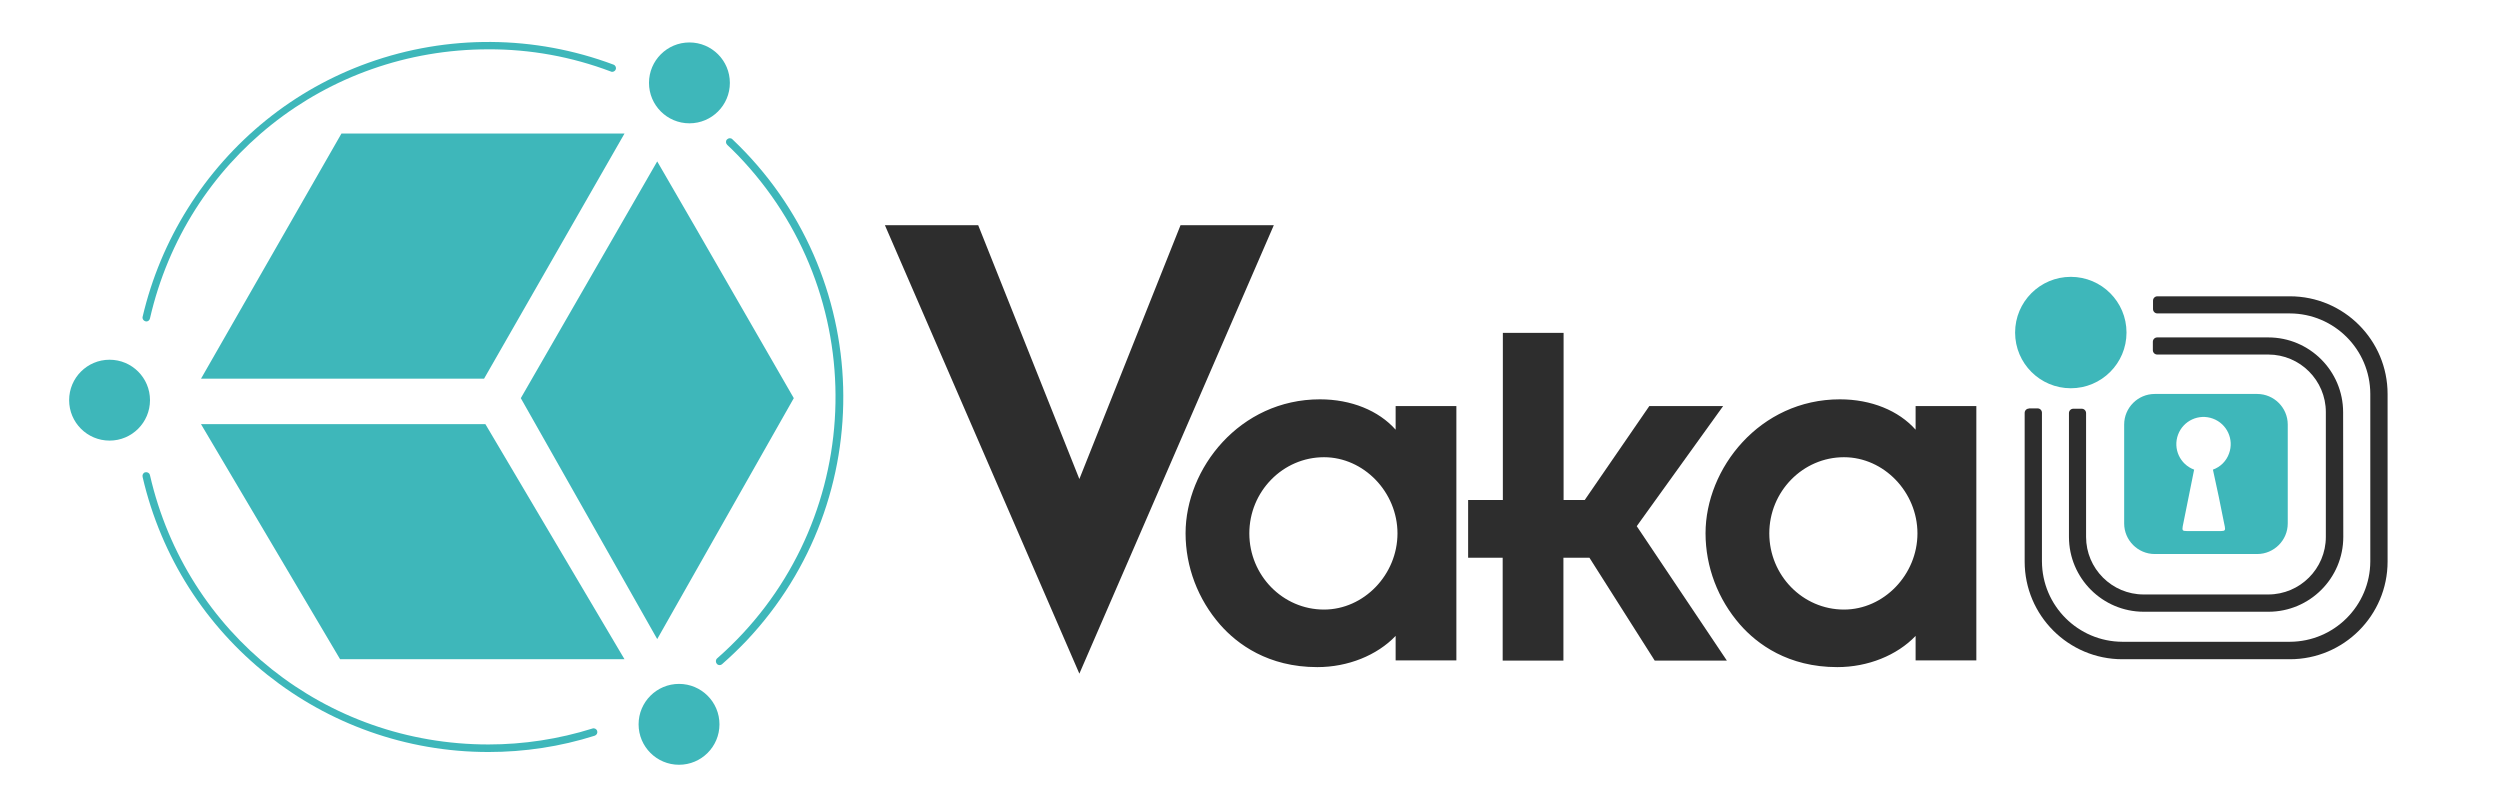 <?xml version="1.0" encoding="utf-8"?>
<!-- Generator: Adobe Illustrator 22.1.0, SVG Export Plug-In . SVG Version: 6.00 Build 0)  -->
<svg version="1.1" id="Layer_1" xmlns="http://www.w3.org/2000/svg" xmlns:xlink="http://www.w3.org/1999/xlink" x="0px" y="0px"
	 viewBox="0 0 1490 478" style="enable-background:new 0 0 1490 478;" xml:space="preserve">
<style type="text/css">
	.st0{fill:#3EB7BA;}
	.st1{fill:#2D2D2D;}
	.st2{fill:#3EB7BA;stroke:#3EB7BA;stroke-width:9;stroke-miterlimit:10;}
</style>
<title>Artboard 3</title>
<polygon class="st0" points="119.8,225.7 203.5,79.6 372.2,79.6 288.5,225.7 "/>
<polygon class="st0" points="119.8,252.8 202.7,392.9 372.2,392.9 289.3,252.8 "/>
<polygon class="st0" points="414.4,135.4 391.7,96.2 310.4,237.3 391.7,380.9 413,343.3 473.1,237.3 "/>
<circle class="st0" cx="404.7" cy="431.7" r="24.1"/>
<circle class="st0" cx="65.3" cy="238.5" r="24.1"/>
<circle class="st0" cx="410.9" cy="49.4" r="24.1"/>
<path class="st0" d="M291.1,448.2c-98.5,0-183.9-67.9-206.1-163.9c-0.3-1.2,0.3-2.5,1.5-2.8c1.2-0.3,2.5,0.3,2.8,1.5
	c0,0.1,0,0.2,0.1,0.3c21.7,94.4,104.7,160.4,201.7,160.4c21,0,41.9-3.2,62-9.5c1.1-0.4,2.4,0.2,2.8,1.4c0,0,0,0.1,0,0.1
	c0.4,1.2-0.3,2.4-1.5,2.8C333.9,445,312.6,448.2,291.1,448.2z"/>
<path class="st0" d="M428.9,396.4c-0.7,0-1.3-0.3-1.7-0.8c-0.8-1-0.7-2.4,0.2-3.2c86-75.4,94.6-206.3,19.2-292.4
	c-4.2-4.8-8.6-9.4-13.2-13.7c-0.9-0.9-1-2.3-0.1-3.2s2.3-1,3.2-0.1l0,0c84.8,80.3,88.5,214.1,8.3,299c-4.6,4.8-9.4,9.4-14.4,13.8
	C430,396.2,429.5,396.4,428.9,396.4z"/>
<path class="st0" d="M87.2,191.6c-0.2,0-0.3,0-0.5-0.1c-1.2-0.3-2-1.5-1.7-2.7c10.8-46.1,36.7-87.3,73.5-117.1
	c18.3-14.8,39-26.4,61.1-34.3c47.3-16.9,99-16.5,146,1.1c1.2,0.4,1.8,1.7,1.4,2.8c-0.4,1.2-1.7,1.8-2.8,1.4c-0.1,0-0.1,0-0.2-0.1
	c-23.3-8.8-48-13.3-72.9-13.2c-97,0-180,65.9-201.7,160.3C89.2,190.8,88.3,191.6,87.2,191.6z"/>
<path class="st1" d="M530.9,136.5h50.5l61.9,155.3l61.9-155.3h50.5L643.3,395.7L530.9,136.5z"/>
<path class="st1" d="M643.3,401.5L527.4,134.2H583l60.3,151.3l60.3-151.3h55.6L643.3,401.5z M534.5,138.8l108.9,251l108.9-251h-45.4
	L643.3,298l-63.4-159.2H534.5z"/>
<path class="st1" d="M834,373.4h-0.6c-10,13.4-28.2,21.9-48.3,21.9c-48.3,0-76.2-39.5-76.2-77.4c0-36.1,30.1-77.4,77.7-77.4
	c21.9,0,38.6,9.4,46.8,21.9h0.6v-17.9h31.6v147H834V373.4z M789.1,365.5c24.9,0,46.2-21.3,46.2-47.7s-21.3-47.7-46.2-47.7
	c-25.5,0-46.8,21.3-46.8,47.7S763.6,365.5,789.1,365.5z"/>
<path class="st1" d="M785.1,397.6c-29.3,0-47.7-13.7-57.9-25.3c-13.2-15.1-20.6-34.4-20.6-54.5c0-38.5,32.2-79.8,80.1-79.8
	c18.6,0,35,6.7,45.1,18.1V242H868v151.6h-36.2V379C820.7,390.6,803.4,397.6,785.1,397.6z M786.6,242.7c-45.1,0-75.4,38.8-75.4,75.1
	c0,36.9,27.6,75.1,73.9,75.1c19,0,36.7-8,46.4-20.9l0.7-0.9h4.1V389h27V246.7h-27v17.9h-4.2l-0.7-1
	C822.9,250.5,806.1,242.7,786.6,242.7L786.6,242.7z M789.1,367.8c-27.1,0-49.1-22.4-49.1-50s22-50,49.1-50
	c12.9,0.1,25.2,5.3,34.1,14.6c19.2,19.7,19.2,51.1,0,70.8C814.3,362.5,802,367.7,789.1,367.8L789.1,367.8z M789.1,272.5
	c-24.5,0-44.5,20.4-44.5,45.4s19.9,45.4,44.5,45.4c23.8,0,43.8-20.8,43.8-45.4S812.8,272.5,789.1,272.5z"/>
<path class="st1" d="M897.9,330h-20.7v-29.8h20.7v-99.6h31.6v99.6h16.1l38.6-55.9h38.3l-49.8,69.2l52.2,77.7h-37.4L948.7,330h-19.1
	v61.3H898L897.9,330L897.9,330z"/>
<path class="st1" d="M1029.2,393.7h-43l-38.9-61.3h-15.5v61.3h-36.2v-61.3H875V298h20.7v-99.6h36.2V298h12.6l38.5-56h44l-51.5,71.6
	L1029.2,393.7z M988.8,389h31.7l-50.7-75.5l48.1-66.9h-32.5l-38.6,55.9h-19.6v-99.6h-27v99.6h-20.7v25.1h20.7V389h27v-61.3h22.7
	L988.8,389z"/>
<path class="st1" d="M1143.9,373.4h-0.6c-10,13.4-28.2,21.9-48.3,21.9c-48.3,0-76.2-39.5-76.2-77.4c0-36.1,30.1-77.4,77.7-77.4
	c21.9,0,38.6,9.4,46.8,21.9h0.6v-17.9h31.6v147h-31.6V373.4z M1099,365.5c24.9,0,46.2-21.3,46.2-47.7s-21.3-47.7-46.2-47.7
	c-25.5,0-46.8,21.3-46.8,47.7S1073.5,365.5,1099,365.5z"/>
<path class="st1" d="M1095,397.6c-29.3,0-47.7-13.7-57.9-25.3c-13.2-15.1-20.6-34.4-20.6-54.5c0-38.5,32.2-79.8,80.1-79.8
	c18.6,0,35,6.7,45.1,18.1V242h36.2v151.6h-36.2V379C1130.6,390.6,1113.3,397.6,1095,397.6z M1096.6,242.7
	c-45.1,0-75.4,38.8-75.4,75.1c0,36.9,27.6,75.1,73.9,75.1c19,0,36.7-8,46.4-20.9l0.7-0.9h4.1V389h27V246.7h-27v17.9h-4.2l-0.7-1
	C1132.8,250.5,1116,242.7,1096.6,242.7L1096.6,242.7z M1099,367.8c-27.1,0-49.1-22.4-49.1-50s22-50,49.1-50
	c12.9,0.1,25.2,5.3,34.1,14.6c19.2,19.7,19.2,51.1,0,70.8C1124.2,362.5,1111.9,367.7,1099,367.8L1099,367.8z M1099,272.5
	c-24.5,0-44.5,20.4-44.5,45.4s19.9,45.4,44.5,45.4c23.8,0,43.8-20.8,43.8-45.4S1122.8,272.5,1099,272.5z"/>
<path class="st0" d="M1345.3,234.8h-61.1c-10,0-18.2,8.2-18.2,18.2v59c0,10,8.2,18.2,18.2,18.2h61.1c10,0,18.2-8.2,18.2-18.2v-59
	C1363.5,243,1355.3,234.8,1345.3,234.8z M1325.6,312c0.1,0.6,0.3,1.2,0.4,1.9c0.4,2.1,0,2.6-2.2,2.6h-20.6c-2.4,0-2.7-0.4-2.3-2.8
	c2.3-11.3,4.5-22.6,6.8-33.8c-8.4-3.1-12.7-12.4-9.6-20.8c3.1-8.4,12.4-12.7,20.8-9.6c8.4,3.1,12.7,12.4,9.6,20.8
	c-1.6,4.5-5.1,8-9.6,9.6C1321.3,290.6,1323.5,301.3,1325.6,312z"/>
<circle class="st2" cx="1234.2" cy="198.2" r="28.7"/>
<path class="st1" d="M1209.3,243.5c-1.4,0-2.6,1.1-2.6,2.6c0,0,0,0,0,0v88.6c0,32.1,26.1,58.2,58.2,58.2h99.9
	c32.1,0,58.2-26.1,58.2-58.2v-99.9c0-32.1-26.1-58.2-58.2-58.2h-79c-1.4,0-2.6,1.1-2.6,2.6c0,0,0,0,0,0v5c0,1.4,1.1,2.6,2.6,2.6
	c0,0,0,0,0,0h79c26.4,0.1,47.8,21.5,47.9,47.9v99.9c-0.1,26.4-21.5,47.8-47.9,47.9h-99.9c-26.4-0.1-47.8-21.5-47.9-47.9V246
	c0-1.4-1.1-2.6-2.6-2.6c0,0,0,0,0,0h-5.1V243.5z"/>
<path class="st1" d="M1396.5,245.7c0-24.6-20-44.6-44.6-44.6h-66.2c-1.4,0-2.6,1.1-2.6,2.6c0,0,0,0,0,0v5c0,1.4,1.1,2.6,2.6,2.6
	c0,0,0,0,0,0h66.2c18.9,0,34.3,15.4,34.3,34.3V320c0,18.9-15.4,34.3-34.3,34.3h-74.3c-18.9,0-34.3-15.4-34.3-34.3v-73.8
	c0-1.4-1.1-2.6-2.6-2.6c0,0,0,0,0,0h-5c-1.4,0-2.6,1.1-2.6,2.6c0,0,0,0,0,0V320c0,24.6,20,44.6,44.6,44.6h74.3
	c24.6,0,44.6-20,44.6-44.6L1396.5,245.7L1396.5,245.7z"/>
</svg>
